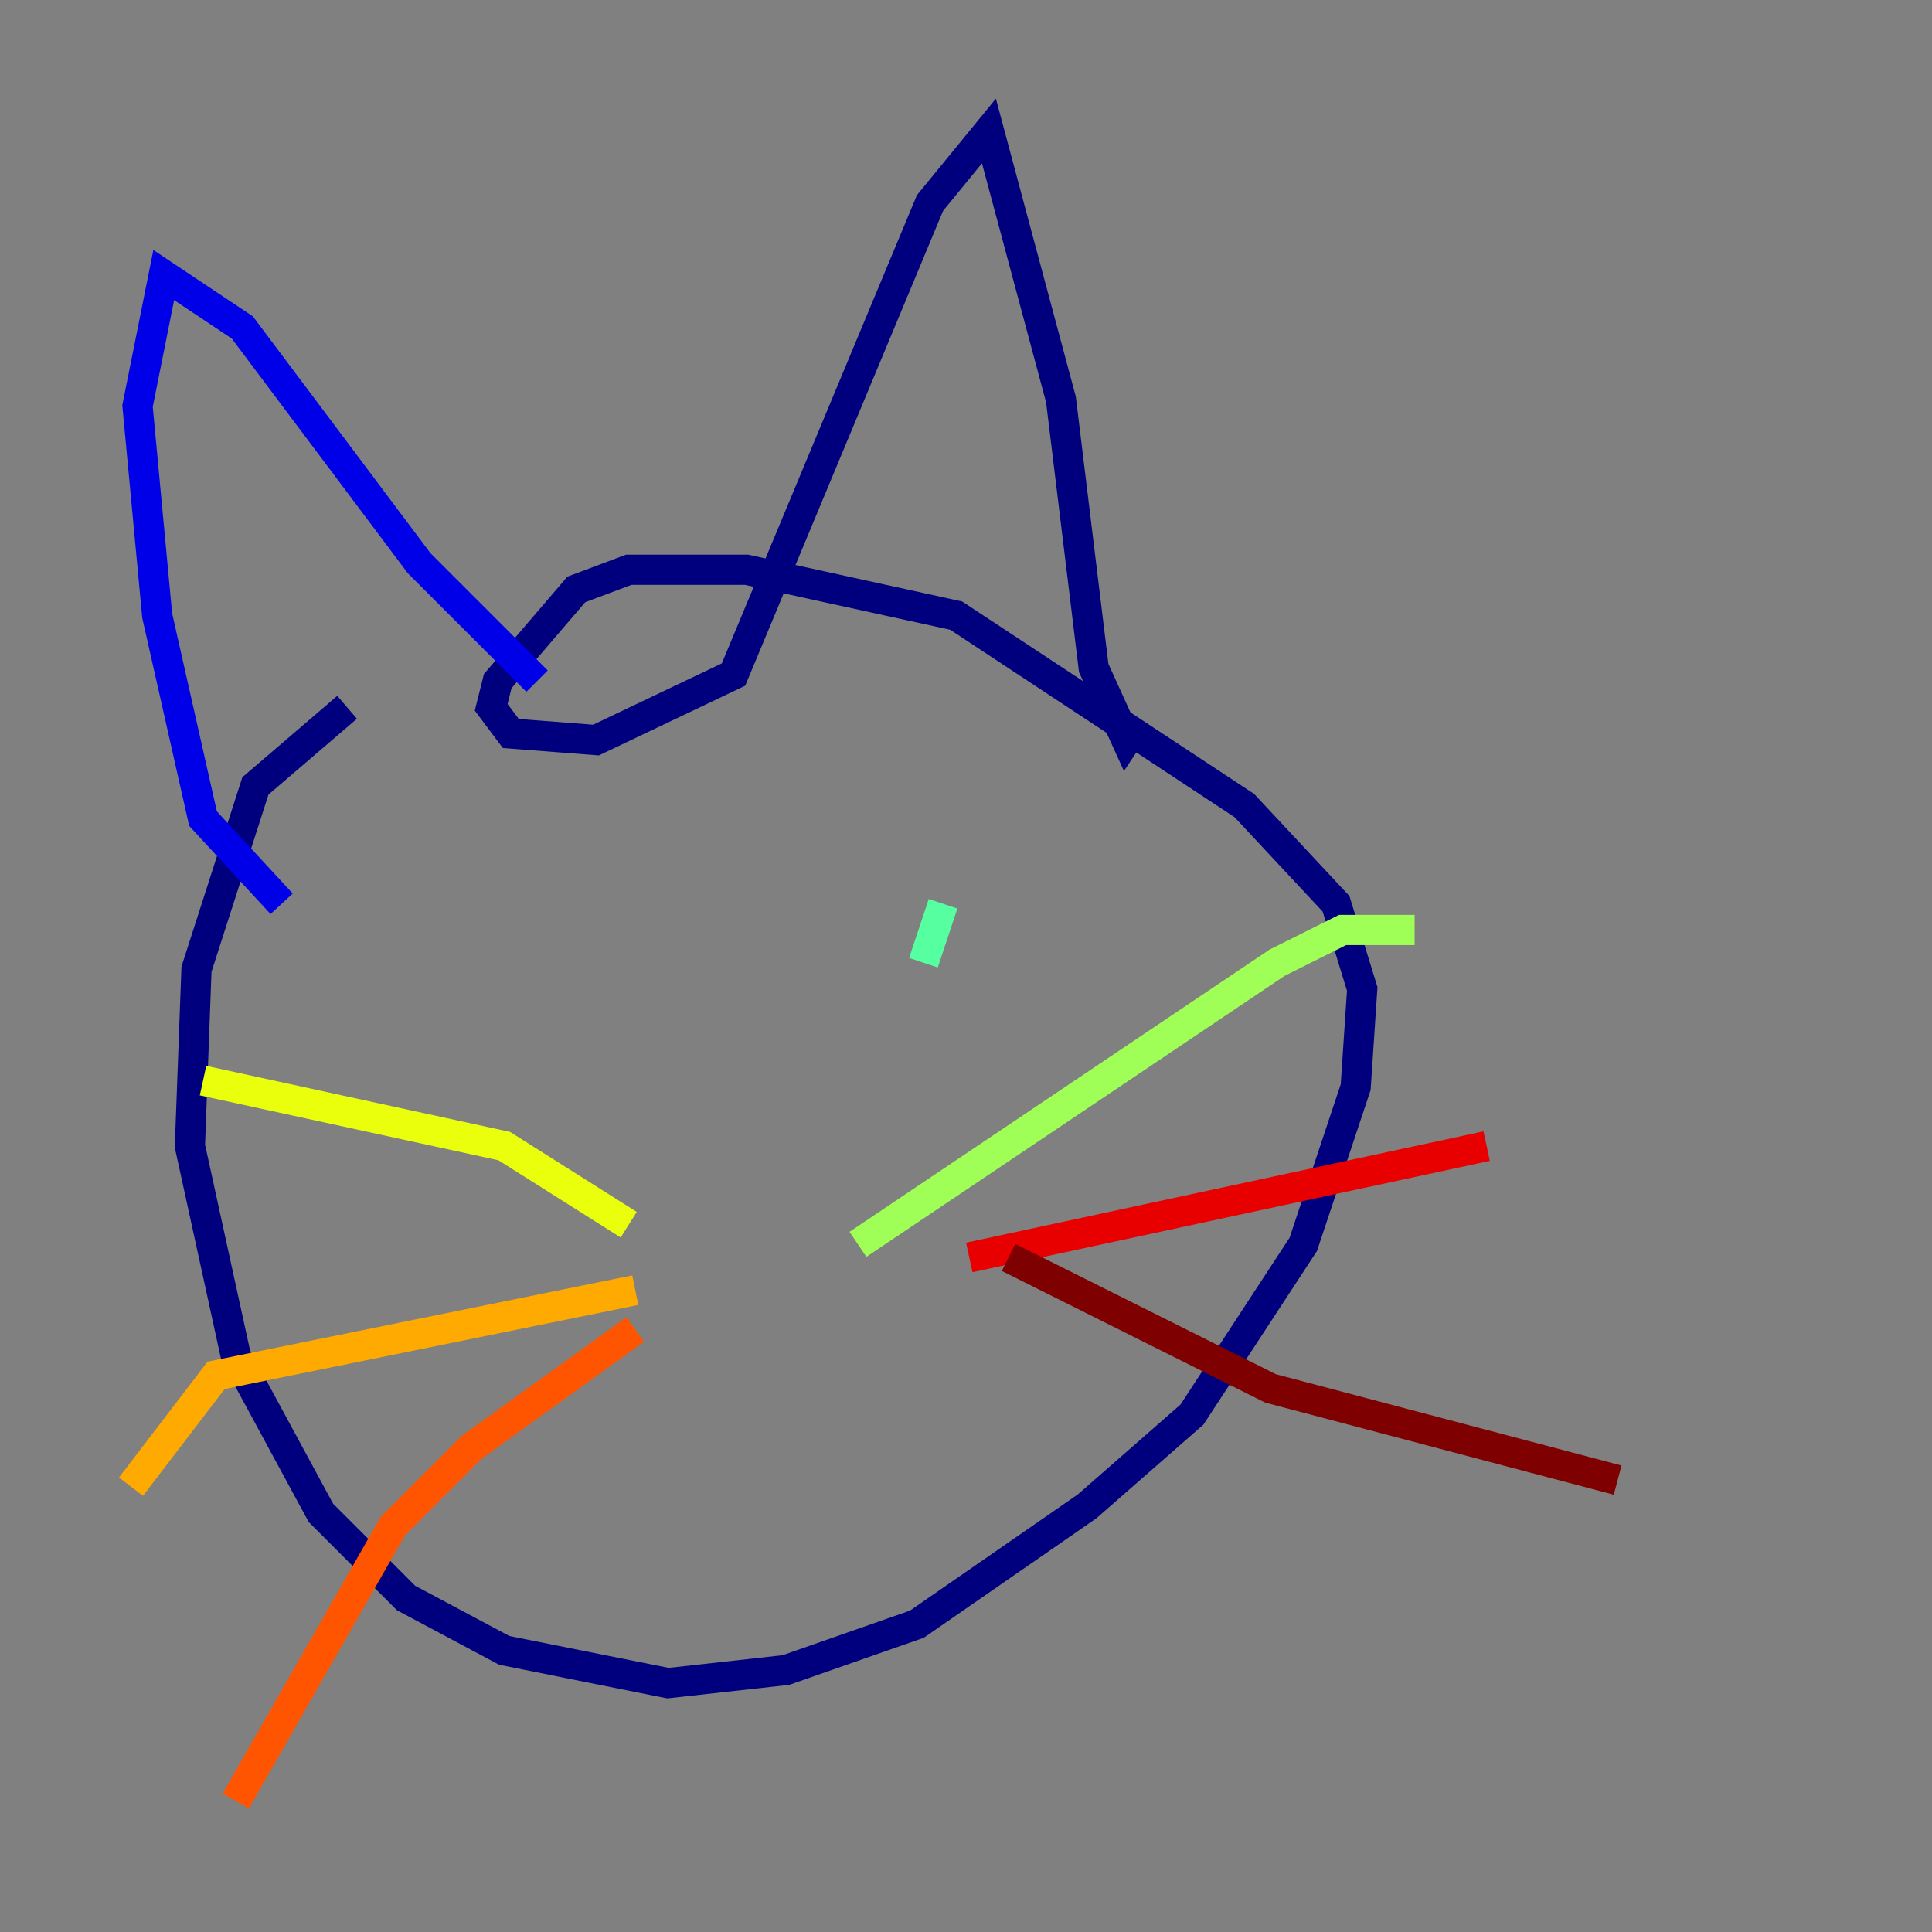 <?xml version="1.0" encoding="utf-8" ?>
<svg baseProfile="tiny" height="128" version="1.2" viewBox="0,0,128,128" width="128" xmlns="http://www.w3.org/2000/svg" xmlns:ev="http://www.w3.org/2001/xml-events" xmlns:xlink="http://www.w3.org/1999/xlink"><rect x="0" y="0" width="128" height="128" fill="#808080" stroke="none"/><defs /><polyline fill="none" points="22.997,46.861 16.922,52.068 13.017,64.217 12.583,75.932 15.62,89.817 21.261,100.231 26.902,105.871 33.41,109.342 44.258,111.512 52.068,110.644 60.746,107.607 72.027,99.797 78.969,93.722 86.346,82.441 89.817,72.027 90.251,65.519 88.515,59.878 82.441,53.37 63.349,40.786 49.464,37.749 41.654,37.749 38.183,39.051 32.976,45.125 32.542,46.861 33.844,48.597 39.485,49.031 48.597,44.691 61.614,13.451 65.519,8.678 70.291,26.468 72.461,44.258 74.63,49.031 75.498,47.729" stroke="#00007f" stroke-width="2" /><polyline fill="none" points="35.58,45.125 27.77,37.315 16.054,21.695 10.848,18.224 9.112,26.902 10.414,40.786 13.451,54.237 18.658,59.878" stroke="#0000e8" stroke-width="2" /><polyline fill="none" points="37.315,69.424 37.315,69.424" stroke="#0038ff" stroke-width="2" /><polyline fill="none" points="62.915,64.651 62.915,64.651" stroke="#0094ff" stroke-width="2" /><polyline fill="none" points="35.58,68.556 35.58,68.556" stroke="#0cf4ea" stroke-width="2" /><polyline fill="none" points="62.481,59.878 61.18,63.783" stroke="#56ffa0" stroke-width="2" /><polyline fill="none" points="56.841,82.441 84.61,63.783 88.949,61.614 93.722,61.614" stroke="#a0ff56" stroke-width="2" /><polyline fill="none" points="41.654,81.139 33.41,75.932 13.451,71.593" stroke="#eaff0c" stroke-width="2" /><polyline fill="none" points="42.088,85.478 14.319,91.119 8.678,98.495" stroke="#ffaa00" stroke-width="2" /><polyline fill="none" points="42.088,88.081 31.241,95.891 26.034,101.098 15.62,119.322" stroke="#ff5500" stroke-width="2" /><polyline fill="none" points="64.217,83.308 98.495,75.932" stroke="#e80000" stroke-width="2" /><polyline fill="none" points="66.82,83.308 84.176,91.986 107.173,98.061" stroke="#7f0000" stroke-width="2" /></svg>